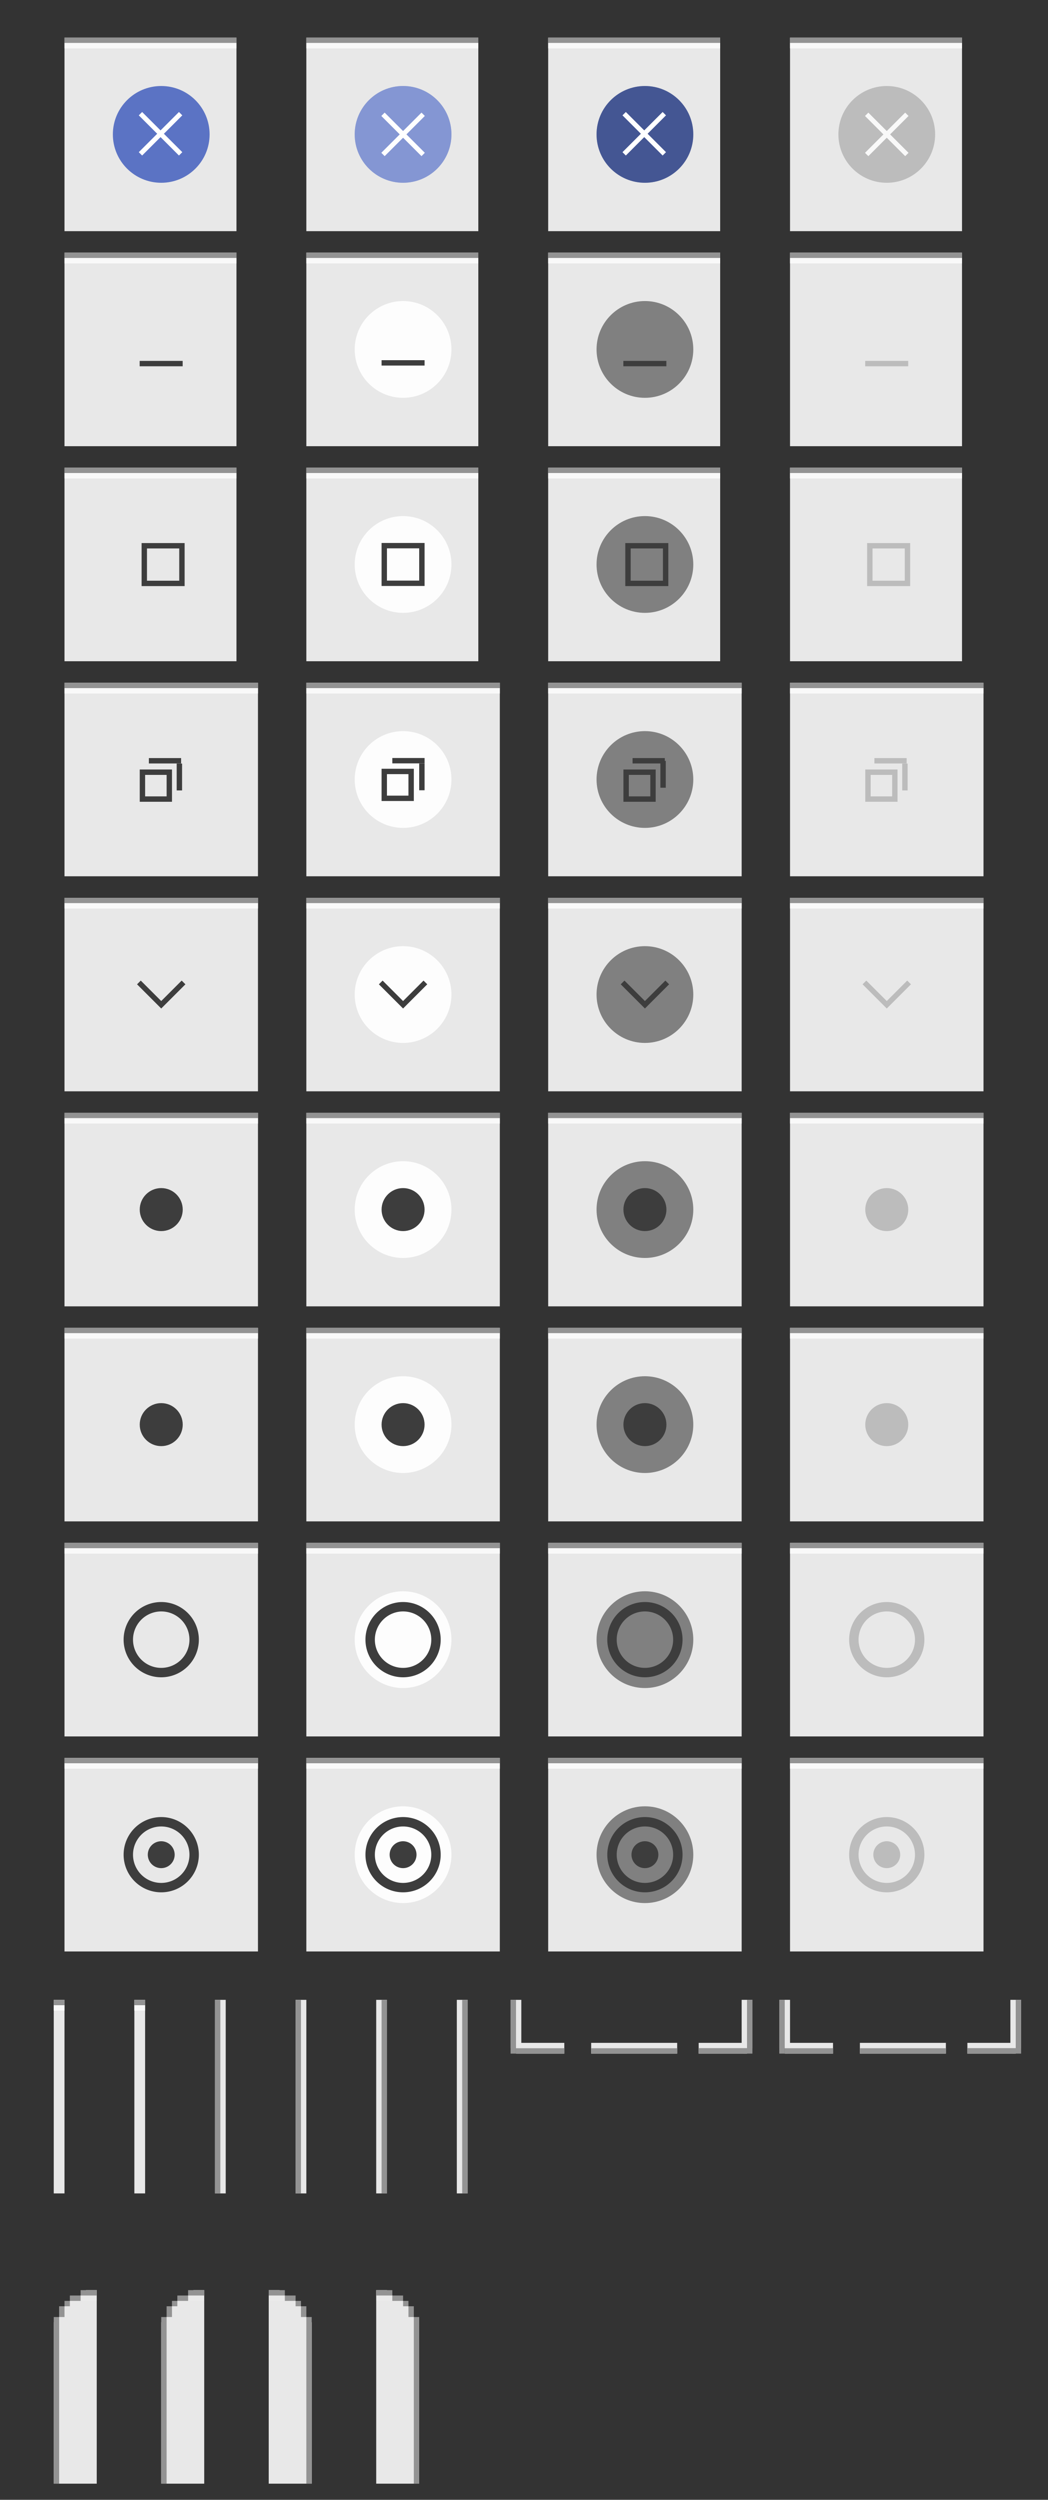 <?xml version="1.0" encoding="UTF-8" standalone="no"?>
<svg
   width="195"
   height="465"
   viewBox="0 0 195 465"
   id="svg2"
   version="1.1"
   inkscape:version="1.1.2 (0a00cf5339, 2022-02-04)"
   sodipodi:docname="assets.svg"
   xmlns:inkscape="http://www.inkscape.org/namespaces/inkscape"
   xmlns:sodipodi="http://sodipodi.sourceforge.net/DTD/sodipodi-0.dtd"
   xmlns="http://www.w3.org/2000/svg"
   xmlns:svg="http://www.w3.org/2000/svg"
   xmlns:rdf="http://www.w3.org/1999/02/22-rdf-syntax-ns#"
   xmlns:cc="http://creativecommons.org/ns#"
   xmlns:dc="http://purl.org/dc/elements/1.1/">
  <rect x="0" y="0" width="195" height="465" fill="#333333" stroke="none"/>
  <defs
     id="defs4">
    <linearGradient
       id="selected_bg_color"
       inkscape:swatch="solid">
      <stop
         style="stop-color:#5294e2;stop-opacity:1;"
         offset="0"
         id="stop4407" />
    </linearGradient>
    <linearGradient
       id="selected_fg_color"
       inkscape:swatch="solid">
      <stop
         style="stop-color:#ffffffgit;stop-opacity:1;"
         offset="0"
         id="stop4402" />
    </linearGradient>
  </defs>
  <sodipodi:namedview
     id="base"
     pagecolor="#ffffff"
     bordercolor="#666666"
     borderopacity="1.0"
     inkscape:pageopacity="0.0"
     inkscape:pageshadow="2"
     inkscape:zoom="6.8327175"
     inkscape:cx="86.129713"
     inkscape:cy="49.467873"
     inkscape:document-units="px"
     inkscape:current-layer="g858-20"
     showgrid="true"
     units="px"
     inkscape:snap-bbox="true"
     inkscape:bbox-paths="true"
     inkscape:bbox-nodes="true"
     inkscape:snap-bbox-edge-midpoints="true"
     inkscape:snap-bbox-midpoints="true"
     inkscape:object-paths="true"
     inkscape:snap-intersection-paths="true"
     inkscape:object-nodes="true"
     inkscape:snap-nodes="true"
     fit-margin-top="10"
     fit-margin-left="10"
     fit-margin-right="10"
     fit-margin-bottom="10"
     showguides="false"
     inkscape:guide-bbox="true"
     inkscape:window-width="2560"
     inkscape:window-height="1352"
     inkscape:window-x="0"
     inkscape:window-y="0"
     inkscape:window-maximized="1"
     inkscape:document-rotation="0"
     inkscape:pagecheckerboard="0"
     height="430px"
     inkscape:snap-smooth-nodes="true"
     inkscape:snap-midpoints="true"
     inkscape:snap-object-midpoints="true"
     inkscape:snap-center="true">
    <inkscape:grid
       type="xygrid"
       id="grid4136"
       originx="5"
       originy="-288" />
  </sodipodi:namedview>
  <g
     inkscape:label="Ebene 1"
     inkscape:groupmode="layer"
     id="layer1"
     transform="translate(5,-547.362)"
     style="display:inline">
    <g
       id="close-pressed"
       inkscape:label="#close-pressed"
       transform="translate(-100,2.8417969e-5)">
      <rect
         width="32"
         height="36"
         id="rect2-8-9"
         style="fill:#e8e8e8;fill-opacity:1;stroke-width:1.169"
         x="197"
         y="554.362" />
      <rect
         width="32"
         height="1"
         id="rect4-7-5"
         style="fill:#939393;fill-opacity:1;stroke-width:0.975"
         x="197"
         y="554.362" />
      <rect
         width="32"
         height="1"
         id="rect4-3-9-0"
         x="197"
         y="555.362"
         style="fill:#f9f9f9;fill-opacity:1;stroke-width:0.975" />
      <g
         id="g858-20"
         transform="matrix(0.9,0,0,0.9,200.448,559.106)">
        <circle
           cx="16.169"
           cy="14.728"
           r="10"
           id="circle4626-2"
           style="fill:#5b73c4;fill-opacity:1;stroke-width:2.499" />
        <circle
           cx="16.169"
           cy="14.728"
           r="10"
           id="circle4626-2-6"
           style="display:inline;opacity:0.25;fill:#000000;fill-opacity:1;stroke-width:2.499" />
        <g
           transform="matrix(2.616,-2.616,2.616,2.616,-760.922,-747.129)"
           id="g4632-3"
           style="fill:#ffffff;stroke-width:0.29">
          <path
             id="rect4628-7"
             style="stroke-width:1.072"
             d="m 11.25,10.229 -0.691,0.693 3.807,3.807 -3.809,3.807 0.693,0.693 3.807,-3.809 3.809,3.809 0.691,-0.693 -3.807,-3.807 3.807,-3.809 -0.691,-0.691 -3.809,3.807 z"
             transform="matrix(0.191,0.191,-0.191,0.191,2.847,288.4)"
             inkscape:connector-curvature="0" />
        </g>
      </g>
    </g>
    <g
       id="hide-pressed"
       inkscape:label="#hide-pressed"
       transform="translate(-100)">
      <g
         id="g5775"
         transform="translate(-50,45)">
        <rect
           width="32"
           height="36"
           id="rect2-8-9-2"
           style="display:inline;fill:#e8e8e8;fill-opacity:1;stroke-width:1.169"
           x="247"
           y="549.362" />
        <rect
           width="32"
           height="1"
           id="rect4-7-5-2"
           style="display:inline;fill:#939393;fill-opacity:1;stroke-width:0.975"
           x="247"
           y="549.362" />
        <rect
           width="32"
           height="1"
           id="rect4-3-9-0-6"
           x="247"
           y="550.362"
           style="display:inline;fill:#f9f9f9;fill-opacity:1;stroke-width:0.975" />
      </g>
      <g
         id="g854-6"
         transform="translate(212.202,599.108)">
        <circle
           cx="2.798"
           cy="13.254"
           r="9"
           id="circle4571-3"
           style="fill:#808080;fill-opacity:1;stroke-width:2.249" />
        <g
           transform="matrix(2.138,-2.673,2.138,2.673,-632.207,-764.781)"
           id="g4575-2">
          <rect
             transform="rotate(-45)"
             x="-206.648"
             y="208.69"
             width="0.265"
             height="2.646"
             id="rect4573-0"
             style="fill:#3d3d3d;fill-opacity:1;stroke-width:0.197" />
        </g>
      </g>
    </g>
    <g
       id="g854-4"
       transform="translate(22.202,949.608)">
      <g
         transform="matrix(2.138,-2.673,2.138,2.673,-632.207,-764.781)"
         id="g4575-22" />
    </g>
    <g
       id="g854-86"
       transform="translate(67.202,949.608)">
      <g
         transform="matrix(2.138,-2.673,2.138,2.673,-632.207,-764.781)"
         id="g4575-8" />
    </g>
    <g
       id="g854-68"
       transform="translate(112.202,949.608)">
      <g
         transform="matrix(2.138,-2.673,2.138,2.673,-632.207,-764.781)"
         id="g4575-79" />
    </g>
    <g
       id="g854-96"
       transform="translate(157.202,949.608)">
      <g
         transform="matrix(2.138,-2.673,2.138,2.673,-632.207,-764.781)"
         id="g4575-04" />
    </g>
    <g
       id="g854-3"
       transform="translate(22.202,1004.608)">
      <g
         transform="matrix(2.138,-2.673,2.138,2.673,-632.207,-764.781)"
         id="g4575-9" />
    </g>
    <g
       id="g854-49"
       transform="translate(67.202,1004.608)">
      <g
         transform="matrix(2.138,-2.673,2.138,2.673,-632.207,-764.781)"
         id="g4575-94" />
    </g>
    <g
       id="g854-5"
       transform="translate(112.202,1004.608)">
      <g
         transform="matrix(2.138,-2.673,2.138,2.673,-632.207,-764.781)"
         id="g4575-34" />
    </g>
    <g
       id="g854-11"
       transform="translate(157.202,1004.608)">
      <g
         transform="matrix(2.138,-2.673,2.138,2.673,-632.207,-764.781)"
         id="g4575-90" />
    </g>
    <g
       id="title-1-active"
       transform="matrix(1,0,0,0.761,5,919.362)">
      <rect
         width="2"
         height="47.314"
         id="rect2-01"
         style="fill:#e8e8e8;fill-opacity:1;stroke-width:1.199"
         x="0"
         y="0" />
      <rect
         width="2"
         height="1.314"
         id="rect4-37"
         style="fill:#939393;fill-opacity:1"
         x="0"
         y="0" />
      <rect
         width="2"
         height="1.314"
         id="rect4-3-72"
         x="0"
         y="1.314"
         style="fill:#f9f9f9;fill-opacity:1" />
    </g>
    <g
       id="title-1-inactive"
       transform="matrix(1,0,0,0.761,20,919.362)">
      <rect
         width="2"
         height="47.314"
         id="rect2-202"
         style="fill:#e8e8e8;fill-opacity:1;stroke-width:1.199"
         x="0"
         y="0" />
      <rect
         width="2"
         height="1.314"
         id="rect4-90"
         style="fill:#939393;fill-opacity:1"
         x="0"
         y="0" />
      <rect
         width="2"
         height="1.314"
         id="rect4-3-994"
         x="0"
         y="1.314"
         style="fill:#f9f9f9;fill-opacity:1" />
    </g>
    <g
       id="left-active"
       transform="matrix(1,0,0,0.761,35,919.362)">
      <rect
         width="2"
         height="47.314"
         id="rect2-378"
         style="fill:#e8e8e8;fill-opacity:1;stroke-width:1.199"
         x="0"
         y="0" />
      <rect
         style="fill:#939393;fill-opacity:1;stroke-width:0.517"
         id="rect830"
         width="1"
         height="47.314"
         x="0"
         y="0" />
    </g>
    <g
       id="left-inactive"
       transform="matrix(1,0,0,0.761,50,919.362)">
      <rect
         width="2"
         height="47.314"
         id="rect2-67"
         style="fill:#e8e8e8;fill-opacity:1;stroke-width:1.199"
         x="0"
         y="0" />
      <rect
         style="fill:#939393;fill-opacity:1;stroke-width:0.517"
         id="rect830-6"
         width="1"
         height="47.314"
         x="0"
         y="0" />
    </g>
    <g
       id="right-active"
       transform="matrix(1,0,0,0.761,65,919.362)">
      <rect
         width="2"
         height="47.314"
         id="rect2-09"
         style="fill:#e8e8e8;fill-opacity:1;stroke-width:1.199"
         x="-2"
         y="0"
         transform="scale(-1,1)" />
      <rect
         style="fill:#939393;fill-opacity:1;stroke-width:0.517"
         id="rect830-7"
         width="1"
         height="47.314"
         x="-2"
         y="0"
         transform="scale(-1,1)" />
    </g>
    <g
       id="right-inactive"
       transform="matrix(1,0,0,0.761,80,919.362)">
      <rect
         width="2"
         height="47.314"
         id="rect2-59"
         style="fill:#e8e8e8;fill-opacity:1;stroke-width:1.199"
         x="0"
         y="0" />
      <rect
         style="fill:#939393;fill-opacity:1;stroke-width:0.517"
         id="rect830-78"
         width="1"
         height="47.314"
         x="-2"
         y="0"
         transform="scale(-1,1)" />
    </g>
    <g
       id="bottom-left-active"
       inkscape:label="#bottom-left-active">
      <path
         sodipodi:nodetypes="ccccccccc"
         inkscape:connector-curvature="0"
         id="path1472"
         d="m 92,919.362 h -2 v 9 h 1 v 1 l 9,-10e-5 v -2 l -8,10e-5 z"
         style="fill:#e8e8e8;fill-opacity:1;stroke:none;stroke-width:0.667;stroke-linecap:butt;stroke-linejoin:round;stroke-miterlimit:4;stroke-dasharray:none;stroke-dashoffset:0;stroke-opacity:1" />
      <path
         style="fill:#939393;fill-opacity:1;stroke:none;stroke-width:0.667;stroke-linecap:butt;stroke-linejoin:round;stroke-miterlimit:4;stroke-dasharray:none;stroke-dashoffset:0;stroke-opacity:1"
         d="m 91,919.362 -1,-10e-5 v 9 h 1 v 1 l 9,-10e-5 v -1 h -9 z"
         id="path1466"
         inkscape:connector-curvature="0"
         sodipodi:nodetypes="ccccccccc" />
      <path
         sodipodi:nodetypes="ccccccccc"
         inkscape:connector-curvature="0"
         id="path1468"
         d="m 91,919.362 -1,-10e-5 v 10 h 1 v 2e-4 l 9,-10e-5 v -1 l -9,1 z"
         style="fill:#939393;fill-opacity:1;stroke:none;stroke-width:0.667;stroke-linecap:butt;stroke-linejoin:round;stroke-miterlimit:4;stroke-dasharray:none;stroke-dashoffset:0;stroke-opacity:1" />
    </g>
    <g
       id="bottom-active"
       inkscape:label="#bottom-active">
      <rect
         transform="rotate(90)"
         inkscape:label="#rect4138-3"
         y="-121"
         x="927.362"
         height="16"
         width="2"
         id="rect1501"
         style="fill:#e8e8e8;fill-opacity:1;stroke:none;stroke-width:1;stroke-linecap:butt;stroke-linejoin:round;stroke-miterlimit:4;stroke-dasharray:none;stroke-dashoffset:0;stroke-opacity:1" />
      <rect
         style="fill-opacity:1;stroke:none;stroke-width:1;stroke-linecap:butt;stroke-linejoin:round;stroke-miterlimit:4;stroke-dasharray:none;stroke-dashoffset:0;stroke-opacity:1;fill:#939393"
         id="rect1503"
         width="1"
         height="16"
         x="928.362"
         y="-121"
         inkscape:label="#rect4138-3"
         transform="rotate(90)" />
    </g>
    <g
       id="bottom-right-active"
       inkscape:label="#bottom-right-active">
      <path
         sodipodi:nodetypes="ccccccccc"
         inkscape:connector-curvature="0"
         id="path1472-3"
         d="m 133,919.362 h 2 v 9 h -1 v 1 l -9,-2e-4 v -2 l 8,2e-4 z"
         style="fill:#e8e8e8;fill-opacity:1;stroke:none;stroke-width:0.667;stroke-linecap:butt;stroke-linejoin:round;stroke-miterlimit:4;stroke-dasharray:none;stroke-dashoffset:0;stroke-opacity:1" />
      <path
         style="fill:#939393;fill-opacity:1;stroke:none;stroke-width:0.667;stroke-linecap:butt;stroke-linejoin:round;stroke-miterlimit:4;stroke-dasharray:none;stroke-dashoffset:0;stroke-opacity:1"
         d="m 134,919.362 1,-2e-4 v 9 h -1 v 1 l -9,-2e-4 v -1 h 9 z"
         id="path1466-7"
         inkscape:connector-curvature="0"
         sodipodi:nodetypes="ccccccccc" />
      <path
         sodipodi:nodetypes="ccccccccc"
         inkscape:connector-curvature="0"
         id="path1468-9"
         d="m 134,919.362 1,-2e-4 v 10 l -1,-1 1,1 h -10 v -1 h 9 z"
         style="fill:#939393;fill-opacity:1;stroke:none;stroke-width:0.667;stroke-linecap:butt;stroke-linejoin:round;stroke-miterlimit:4;stroke-dasharray:none;stroke-dashoffset:0;stroke-opacity:1" />
    </g>
    <g
       id="bottom-left-inactive"
       inkscape:label="#bottom-left-inactive">
      <path
         sodipodi:nodetypes="ccccccccc"
         inkscape:connector-curvature="0"
         id="path1472-7"
         d="m 142,919.362 h -2 v 9 h 1 v 1 l 9,-2e-4 v -2 l -8,2e-4 z"
         style="fill:#e8e8e8;fill-opacity:1;stroke:none;stroke-width:0.667;stroke-linecap:butt;stroke-linejoin:round;stroke-miterlimit:4;stroke-dasharray:none;stroke-dashoffset:0;stroke-opacity:1" />
      <path
         style="fill:#939393;fill-opacity:1;stroke:none;stroke-width:0.667;stroke-linecap:butt;stroke-linejoin:round;stroke-miterlimit:4;stroke-dasharray:none;stroke-dashoffset:0;stroke-opacity:1"
         d="m 141,919.362 -1,-2e-4 v 9 h 1 v 1 l 9,-2e-4 v -1 h -9 z"
         id="path1466-8"
         inkscape:connector-curvature="0"
         sodipodi:nodetypes="ccccccccc" />
      <path
         sodipodi:nodetypes="ccccccccc"
         inkscape:connector-curvature="0"
         id="path1468-7"
         d="m 141,919.362 -1,-2e-4 v 10 -1 1 h 10 v -1 l -9,1 z"
         style="fill:#939393;fill-opacity:1;stroke:none;stroke-width:0.667;stroke-linecap:butt;stroke-linejoin:round;stroke-miterlimit:4;stroke-dasharray:none;stroke-dashoffset:0;stroke-opacity:1" />
    </g>
    <g
       id="bottom-inactive"
       inkscape:label="#bottom-inactive">
      <rect
         transform="rotate(90)"
         inkscape:label="#rect4138-3"
         y="-171"
         x="927.362"
         height="16"
         width="2"
         id="rect1501-0"
         style="fill:#e8e8e8;fill-opacity:1;stroke:none;stroke-width:1;stroke-linecap:butt;stroke-linejoin:round;stroke-miterlimit:4;stroke-dasharray:none;stroke-dashoffset:0;stroke-opacity:1" />
      <rect
         style="fill-opacity:1;stroke:none;stroke-width:1;stroke-linecap:butt;stroke-linejoin:round;stroke-miterlimit:4;stroke-dasharray:none;stroke-dashoffset:0;stroke-opacity:1;fill:#939393"
         id="rect1503-9"
         width="1"
         height="16"
         x="928.362"
         y="-171"
         inkscape:label="#rect4138-3"
         transform="rotate(90)" />
    </g>
    <g
       id="bottom-right-inactive"
       inkscape:label="#bottom-right-inactive">
      <path
         sodipodi:nodetypes="ccccccccc"
         inkscape:connector-curvature="0"
         id="path1472-8"
         d="m 183,919.362 h 2 v 9 h -1 v 1 l -9,-2e-4 v -2 l 8,2e-4 z"
         style="fill:#e8e8e8;fill-opacity:1;stroke:none;stroke-width:0.667;stroke-linecap:butt;stroke-linejoin:round;stroke-miterlimit:4;stroke-dasharray:none;stroke-dashoffset:0;stroke-opacity:1" />
      <path
         style="fill:#939393;fill-opacity:1;stroke:none;stroke-width:0.667;stroke-linecap:butt;stroke-linejoin:round;stroke-miterlimit:4;stroke-dasharray:none;stroke-dashoffset:0;stroke-opacity:1"
         d="m 184,919.362 1,-2e-4 v 9 h -1 v 1 l -9,-2e-4 v -1 h 9 z"
         id="path1466-5"
         inkscape:connector-curvature="0"
         sodipodi:nodetypes="ccccccccc" />
      <path
         sodipodi:nodetypes="ccccccccc"
         inkscape:connector-curvature="0"
         id="path1468-8"
         d="m 184,919.362 1,-2e-4 v 10 l -1,-1 1,1 h -10 v -1 l 9,-2e-4 z"
         style="fill:#939393;fill-opacity:1;stroke:none;stroke-width:0.667;stroke-linecap:butt;stroke-linejoin:round;stroke-miterlimit:4;stroke-dasharray:none;stroke-dashoffset:0;stroke-opacity:1" />
    </g>
    <g
       id="top-left-active"
       transform="translate(5,973.362)">
      <g
         id="g5352"
         inkscape:label="#g5352"
         transform="translate(-5,-726.362)">
        <path
           id="rect4138-9"
           d="m 5,732.362 -2e-7,30 h 8 l 10e-7,-36 h -2 l -1,1 -2,1 -1,1 -1,2 z"
           style="opacity:1;fill:#e8e8e8;fill-opacity:1;stroke:none;stroke-width:1;stroke-linecap:butt;stroke-linejoin:round;stroke-miterlimit:4;stroke-dasharray:none;stroke-dashoffset:0;stroke-opacity:1"
           inkscape:connector-curvature="0"
           sodipodi:nodetypes="cccccccccc" />
        <path
           sodipodi:nodetypes="ccccc"
           inkscape:connector-curvature="0"
           style="opacity:1;fill-opacity:1;stroke:none;stroke-width:1;stroke-linecap:butt;stroke-linejoin:round;stroke-miterlimit:4;stroke-dasharray:none;stroke-dashoffset:0;stroke-opacity:1;fill:#939393"
           d="m 10,726.362 v 1 H 13 v -1 z"
           id="path1382" />
        <path
           id="path1388"
           d="m 10,727.362 v 1 H 13 v -1 z"
           style="opacity:0.1;fill:#ffffff;fill-opacity:1;stroke:none;stroke-width:1;stroke-linecap:butt;stroke-linejoin:round;stroke-miterlimit:4;stroke-dasharray:none;stroke-dashoffset:0;stroke-opacity:1"
           inkscape:connector-curvature="0"
           sodipodi:nodetypes="ccccc" />
        <path
           id="path1390"
           d="m 8,727.362 v 1 h 2 v -1 z"
           style="opacity:1;fill-opacity:1;stroke:none;stroke-width:1;stroke-linecap:butt;stroke-linejoin:round;stroke-miterlimit:4;stroke-dasharray:none;stroke-dashoffset:0;stroke-opacity:1;fill:#939393"
           inkscape:connector-curvature="0"
           sodipodi:nodetypes="ccccc" />
        <path
           sodipodi:nodetypes="ccccc"
           inkscape:connector-curvature="0"
           style="opacity:1;fill-opacity:1;stroke:none;stroke-width:1;stroke-linecap:butt;stroke-linejoin:round;stroke-miterlimit:4;stroke-dasharray:none;stroke-dashoffset:0;stroke-opacity:1;fill:#939393"
           d="m 7,728.362 v 1 h 1 v -1 z"
           id="path1392" />
        <path
           id="path1394"
           d="m 6,729.362 v 2 h 1 v -2 z"
           style="opacity:1;fill-opacity:1;stroke:none;stroke-width:1;stroke-linecap:butt;stroke-linejoin:round;stroke-miterlimit:4;stroke-dasharray:none;stroke-dashoffset:0;stroke-opacity:1;fill:#939393"
           inkscape:connector-curvature="0"
           sodipodi:nodetypes="ccccc" />
        <path
           sodipodi:nodetypes="ccccc"
           inkscape:connector-curvature="0"
           style="opacity:1;fill:#939393;fill-opacity:1;stroke:none;stroke-width:1;stroke-linecap:butt;stroke-linejoin:round;stroke-miterlimit:4;stroke-dasharray:none;stroke-dashoffset:0;stroke-opacity:1"
           d="m 5,731.362 v 31 h 1 v -30.999 z"
           id="path1396" />
      </g>
    </g>
    <g
       id="top-left-inactive"
       transform="translate(25,973.362)">
      <g
         id="g5352-3"
         inkscape:label="#g5352"
         transform="translate(-5,-726.362)">
        <path
           id="rect4138-9-7"
           d="m 5,732.362 -2e-7,30 h 8 l 10e-7,-36 h -2 l -1,1 -2,1 -1,1 -1,2 z"
           style="opacity:1;fill:#e8e8e8;fill-opacity:1;stroke:none;stroke-width:1;stroke-linecap:butt;stroke-linejoin:round;stroke-miterlimit:4;stroke-dasharray:none;stroke-dashoffset:0;stroke-opacity:1"
           inkscape:connector-curvature="0"
           sodipodi:nodetypes="cccccccccc" />
        <path
           sodipodi:nodetypes="ccccc"
           inkscape:connector-curvature="0"
           style="opacity:1;fill-opacity:1;stroke:none;stroke-width:1;stroke-linecap:butt;stroke-linejoin:round;stroke-miterlimit:4;stroke-dasharray:none;stroke-dashoffset:0;stroke-opacity:1;fill:#939393"
           d="m 10,726.362 v 1 H 13 v -1 z"
           id="path1382-1" />
        <path
           id="path1388-3"
           d="m 10,727.362 v 1 H 13 v -1 z"
           style="opacity:0.1;fill:#ffffff;fill-opacity:1;stroke:none;stroke-width:1;stroke-linecap:butt;stroke-linejoin:round;stroke-miterlimit:4;stroke-dasharray:none;stroke-dashoffset:0;stroke-opacity:1"
           inkscape:connector-curvature="0"
           sodipodi:nodetypes="ccccc" />
        <path
           id="path1390-8"
           d="m 8,727.362 v 1 h 2 v -1 z"
           style="opacity:1;fill-opacity:1;stroke:none;stroke-width:1;stroke-linecap:butt;stroke-linejoin:round;stroke-miterlimit:4;stroke-dasharray:none;stroke-dashoffset:0;stroke-opacity:1;fill:#939393"
           inkscape:connector-curvature="0"
           sodipodi:nodetypes="ccccc" />
        <path
           sodipodi:nodetypes="ccccc"
           inkscape:connector-curvature="0"
           style="opacity:1;fill-opacity:1;stroke:none;stroke-width:1;stroke-linecap:butt;stroke-linejoin:round;stroke-miterlimit:4;stroke-dasharray:none;stroke-dashoffset:0;stroke-opacity:1;fill:#939393"
           d="m 7,728.362 v 1 h 1 v -1 z"
           id="path1392-0" />
        <path
           id="path1394-9"
           d="m 6,729.362 v 2 h 1 v -2 z"
           style="opacity:1;fill-opacity:1;stroke:none;stroke-width:1;stroke-linecap:butt;stroke-linejoin:round;stroke-miterlimit:4;stroke-dasharray:none;stroke-dashoffset:0;stroke-opacity:1;fill:#939393"
           inkscape:connector-curvature="0"
           sodipodi:nodetypes="ccccc" />
        <path
           sodipodi:nodetypes="ccccc"
           inkscape:connector-curvature="0"
           style="opacity:1;fill:#939393;fill-opacity:1;stroke:none;stroke-width:1;stroke-linecap:butt;stroke-linejoin:round;stroke-miterlimit:4;stroke-dasharray:none;stroke-dashoffset:0;stroke-opacity:1"
           d="m 5,731.362 v 31 h 1 v -30.999 z"
           id="path1396-7" />
      </g>
    </g>
    <g
       id="top-right-active"
       transform="matrix(-1,0,0,1,53,973.362)">
      <g
         id="g5352-2"
         inkscape:label="#g5352"
         transform="translate(-5,-726.362)">
        <path
           id="rect4138-9-4"
           d="m 5,732.362 -2e-7,30 h 8 l 10e-7,-36 h -2 l -1,1 -2,1 -1,1 -1,2 z"
           style="opacity:1;fill:#e8e8e8;fill-opacity:1;stroke:none;stroke-width:1;stroke-linecap:butt;stroke-linejoin:round;stroke-miterlimit:4;stroke-dasharray:none;stroke-dashoffset:0;stroke-opacity:1"
           inkscape:connector-curvature="0"
           sodipodi:nodetypes="cccccccccc" />
        <path
           sodipodi:nodetypes="ccccc"
           inkscape:connector-curvature="0"
           style="opacity:1;fill-opacity:1;stroke:none;stroke-width:1;stroke-linecap:butt;stroke-linejoin:round;stroke-miterlimit:4;stroke-dasharray:none;stroke-dashoffset:0;stroke-opacity:1;fill:#939393"
           d="m 10,726.362 v 1 H 13 v -1 z"
           id="path1382-3" />
        <path
           id="path1388-7"
           d="m 10,727.362 v 1 H 13 v -1 z"
           style="opacity:0.1;fill:#ffffff;fill-opacity:1;stroke:none;stroke-width:1;stroke-linecap:butt;stroke-linejoin:round;stroke-miterlimit:4;stroke-dasharray:none;stroke-dashoffset:0;stroke-opacity:1"
           inkscape:connector-curvature="0"
           sodipodi:nodetypes="ccccc" />
        <path
           id="path1390-1"
           d="m 8,727.362 v 1 h 2 v -1 z"
           style="opacity:1;fill-opacity:1;stroke:none;stroke-width:1;stroke-linecap:butt;stroke-linejoin:round;stroke-miterlimit:4;stroke-dasharray:none;stroke-dashoffset:0;stroke-opacity:1;fill:#939393"
           inkscape:connector-curvature="0"
           sodipodi:nodetypes="ccccc" />
        <path
           sodipodi:nodetypes="ccccc"
           inkscape:connector-curvature="0"
           style="opacity:1;fill-opacity:1;stroke:none;stroke-width:1;stroke-linecap:butt;stroke-linejoin:round;stroke-miterlimit:4;stroke-dasharray:none;stroke-dashoffset:0;stroke-opacity:1;fill:#939393"
           d="m 7,728.362 v 1 h 1 v -1 z"
           id="path1392-2" />
        <path
           id="path1394-2"
           d="m 6,729.362 v 2 h 1 v -2 z"
           style="opacity:1;fill-opacity:1;stroke:none;stroke-width:1;stroke-linecap:butt;stroke-linejoin:round;stroke-miterlimit:4;stroke-dasharray:none;stroke-dashoffset:0;stroke-opacity:1;fill:#939393"
           inkscape:connector-curvature="0"
           sodipodi:nodetypes="ccccc" />
        <path
           sodipodi:nodetypes="ccccc"
           inkscape:connector-curvature="0"
           style="opacity:1;fill:#939393;fill-opacity:1;stroke:none;stroke-width:1;stroke-linecap:butt;stroke-linejoin:round;stroke-miterlimit:4;stroke-dasharray:none;stroke-dashoffset:0;stroke-opacity:1"
           d="m 5,731.362 v 31 h 1 v -30.999 z"
           id="path1396-0" />
      </g>
    </g>
    <g
       id="top-right-inactive"
       transform="matrix(-1,0,0,1,73,973.362)">
      <g
         id="g5352-3-5"
         inkscape:label="#g5352"
         transform="translate(-5,-726.362)">
        <path
           id="rect4138-9-7-1"
           d="m 5,732.362 -2e-7,30 h 8 l 10e-7,-36 h -2 l -1,1 -2,1 -1,1 -1,2 z"
           style="opacity:1;fill:#e8e8e8;fill-opacity:1;stroke:none;stroke-width:1;stroke-linecap:butt;stroke-linejoin:round;stroke-miterlimit:4;stroke-dasharray:none;stroke-dashoffset:0;stroke-opacity:1"
           inkscape:connector-curvature="0"
           sodipodi:nodetypes="cccccccccc" />
        <path
           sodipodi:nodetypes="ccccc"
           inkscape:connector-curvature="0"
           style="opacity:1;fill-opacity:1;stroke:none;stroke-width:1;stroke-linecap:butt;stroke-linejoin:round;stroke-miterlimit:4;stroke-dasharray:none;stroke-dashoffset:0;stroke-opacity:1;fill:#939393"
           d="m 10,726.362 v 1 H 13 v -1 z"
           id="path1382-1-7" />
        <path
           id="path1388-3-4"
           d="m 10,727.362 v 1 H 13 v -1 z"
           style="opacity:0.1;fill:#ffffff;fill-opacity:1;stroke:none;stroke-width:1;stroke-linecap:butt;stroke-linejoin:round;stroke-miterlimit:4;stroke-dasharray:none;stroke-dashoffset:0;stroke-opacity:1"
           inkscape:connector-curvature="0"
           sodipodi:nodetypes="ccccc" />
        <path
           id="path1390-8-1"
           d="m 8,727.362 v 1 h 2 v -1 z"
           style="opacity:1;fill-opacity:1;stroke:none;stroke-width:1;stroke-linecap:butt;stroke-linejoin:round;stroke-miterlimit:4;stroke-dasharray:none;stroke-dashoffset:0;stroke-opacity:1;fill:#939393"
           inkscape:connector-curvature="0"
           sodipodi:nodetypes="ccccc" />
        <path
           sodipodi:nodetypes="ccccc"
           inkscape:connector-curvature="0"
           style="opacity:1;fill-opacity:1;stroke:none;stroke-width:1;stroke-linecap:butt;stroke-linejoin:round;stroke-miterlimit:4;stroke-dasharray:none;stroke-dashoffset:0;stroke-opacity:1;fill:#939393"
           d="m 7,728.362 v 1 h 1 v -1 z"
           id="path1392-0-7" />
        <path
           id="path1394-9-1"
           d="m 6,729.362 v 2 h 1 v -2 z"
           style="opacity:1;fill-opacity:1;stroke:none;stroke-width:1;stroke-linecap:butt;stroke-linejoin:round;stroke-miterlimit:4;stroke-dasharray:none;stroke-dashoffset:0;stroke-opacity:1;fill:#939393"
           inkscape:connector-curvature="0"
           sodipodi:nodetypes="ccccc" />
        <path
           sodipodi:nodetypes="ccccc"
           inkscape:connector-curvature="0"
           style="opacity:1;fill:#939393;fill-opacity:1;stroke:none;stroke-width:1;stroke-linecap:butt;stroke-linejoin:round;stroke-miterlimit:4;stroke-dasharray:none;stroke-dashoffset:0;stroke-opacity:1"
           d="m 5,731.362 v 31 h 1 v -30.999 z"
           id="path1396-7-1" />
      </g>
    </g>
    <g
       id="close-inactive"
       inkscape:label="#close-inactive">
      <rect
         width="32"
         height="36"
         id="rect2-9-3"
         style="display:inline;fill:#e8e8e8;fill-opacity:1;stroke-width:1.169"
         x="142"
         y="554.362" />
      <rect
         width="32"
         height="1"
         id="rect4-2-6"
         style="display:inline;fill:#939393;fill-opacity:1;stroke-width:1.118"
         x="142"
         y="554.362" />
      <rect
         width="32"
         height="1"
         id="rect4-3-2-7"
         x="142"
         y="555.362"
         style="display:inline;fill:#f9f9f9;fill-opacity:1;stroke-width:1.118" />
      <circle
         cx="160"
         cy="572.362"
         r="9"
         id="circle4626-8-5"
         style="display:inline;fill:#bcbcbc;fill-opacity:1;stroke-width:2.249" />
      <path
         id="rect4628-9-3"
         style="display:inline;fill:#f9f9f9;fill-opacity:1;stroke-width:0.965"
         d="m 156.572,568.312 -0.622,0.622 3.428,3.428 -3.428,3.426 0.622,0.624 3.428,-3.428 3.428,3.428 0.622,-0.622 -3.428,-3.428 3.428,-3.428 -0.624,-0.622 -3.426,3.428 z"
         inkscape:connector-curvature="0" />
    </g>
    <g
       id="maximize-pressed"
       inkscape:label="#maximize-pressed"
       transform="translate(-100)">
      <g
         id="g5978-1"
         style="display:inline"
         transform="translate(-50,60)">
        <rect
           width="32"
           height="36"
           id="rect2-8-9-6-7"
           style="fill:#e8e8e8;fill-opacity:1;stroke-width:1.169"
           x="247"
           y="574.362" />
        <rect
           width="32"
           height="1"
           id="rect4-7-5-1-7"
           style="fill:#939393;fill-opacity:1;stroke-width:0.975"
           x="247"
           y="574.362" />
        <rect
           width="32"
           height="1"
           id="rect4-3-9-0-5-1"
           x="247"
           y="575.362"
           style="fill:#f9f9f9;fill-opacity:1;stroke-width:0.975" />
      </g>
      <g
         id="g882-2"
         transform="matrix(1,0,0,1,202.575,637.957)">
        <circle
           cx="12.425"
           cy="14.406"
           r="9"
           id="circle5255-2"
           style="fill:#808080;fill-opacity:1;stroke-width:2.249" />
        <g
           id="g115-6"
           transform="matrix(3.78,0,0,3.78,0.425,-1097.616)">
          <g
             transform="matrix(0.566,-0.707,0.566,0.707,-164.84,88.637)"
             id="g5259-1">
            <path
               id="rect5257-0"
               style="fill:#3d3d3d;fill-opacity:1;stroke-width:0.197"
               d="m 2.947,292.191 -0.187,0.187 -1.123,1.123 -0.187,0.187 0.234,0.234 1.403,1.403 0.234,0.234 0.187,-0.187 1.31,-1.31 z m 0.047,0.421 1.403,1.403 -1.123,1.123 -1.403,-1.403 z" />
          </g>
          <g
             transform="matrix(-0.707,-0.566,0.707,-0.566,-202.548,462.102)"
             id="g5263-61" />
          <g
             transform="matrix(-0.707,-0.566,0.707,-0.566,-204.401,462.102)"
             id="g5267-5" />
          <g
             transform="matrix(0.566,-0.707,0.566,0.707,-164.837,86.515)"
             id="g5271-94" />
        </g>
      </g>
    </g>
    <g
       id="maximize-toggled-pressed"
       inkscape:label="#maximize-toggled-pressed"
       transform="translate(-100)">
      <g
         id="g5978-5"
         style="display:inline"
         transform="translate(-50,100)">
        <rect
           width="36"
           height="36"
           id="rect2-8-9-6-9"
           style="fill:#e8e8e8;fill-opacity:1;stroke-width:1.169"
           x="247"
           y="574.362" />
        <rect
           width="36"
           height="1"
           id="rect4-7-5-1-77"
           style="fill:#939393;fill-opacity:1;stroke-width:0.975"
           x="247"
           y="574.362" />
        <rect
           width="36"
           height="1"
           id="rect4-3-9-0-5-6"
           x="247"
           y="575.362"
           style="fill:#f9f9f9;fill-opacity:1;stroke-width:0.975" />
      </g>
      <g
         id="g906-6"
         transform="translate(195.911,680.343)">
        <circle
           cx="19.089"
           cy="12.019"
           r="9"
           id="circle5255-3"
           style="fill:#808080;fill-opacity:1;stroke-width:2.249" />
        <g
           transform="matrix(1.604,-2.673,1.604,2.673,-458.162,-766.015)"
           id="bottom-1"
           inkscape:label="bottom" />
        <g
           id="g303-7"
           transform="matrix(3.78,0,0,3.78,7.089,-1100.002)">
          <path
             id="rect5257-5"
             style="fill:#3d3d3d;fill-opacity:1;stroke-width:0.153"
             d="m 2.117,293.693 v 0.265 1.058 0.265 h 1.587 v -0.263 -0.002 -1.058 -0.265 z m 0.265,0.265 h 1.058 v 1.058 h -1.058 z" />
          <g
             transform="matrix(-0.707,-0.283,0.707,-0.283,-203.081,378.528)"
             id="g5263-96" />
          <g
             transform="matrix(-0.707,-0.283,0.707,-0.283,-204.4,378.361)"
             id="g5267-2" />
          <g
             transform="matrix(0.424,-0.707,0.424,0.707,-123.089,87.038)"
             id="g5271-1" />
          <g
             id="right-edge-7"
             transform="matrix(1,0,0,0.995,-3.8027428e-6,2.696)"
             inkscape:label="right-edge">
            <g
               transform="matrix(-0.707,-0.355,0.707,-0.355,-202.548,398.128)"
               id="g5263-3-85">
              <rect
                 transform="rotate(-45)"
                 x="-206.78"
                 y="208.68"
                 width="0.265"
                 height="2.646"
                 id="rect5261-6-7"
                 style="fill:#3d3d3d;stroke-width:0.197;fill-opacity:1" />
            </g>
          </g>
          <g
             transform="matrix(0.424,-0.707,0.424,0.707,-122.56,86.509)"
             id="top-edge-4"
             inkscape:label="top-edge">
            <rect
               transform="rotate(-45)"
               x="-206.918"
               y="208.674"
               width="0.265"
               height="2.646"
               id="rect5269-5-1"
               style="fill:#3d3d3d;fill-opacity:1;stroke-width:0.197" />
          </g>
        </g>
      </g>
    </g>
    <g
       id="menu-pressed"
       inkscape:label="#menu-pressed"
       transform="translate(-100,2.8417969e-5)">
      <g
         id="g5978-3"
         style="display:inline"
         transform="translate(-50,140)">
        <rect
           width="36"
           height="36"
           id="rect2-8-9-6-6"
           style="fill:#e8e8e8;fill-opacity:1;stroke-width:1.169"
           x="247"
           y="574.362" />
        <rect
           width="36"
           height="1"
           id="rect4-7-5-1-5"
           style="fill:#939393;fill-opacity:1;stroke-width:0.975"
           x="247"
           y="574.362" />
        <rect
           width="36"
           height="1"
           id="rect4-3-9-0-5-63"
           x="247"
           y="575.362"
           style="fill:#f9f9f9;fill-opacity:1;stroke-width:0.975" />
      </g>
      <g
         id="g850-4"
         transform="translate(199,715.862)">
        <circle
           cx="16"
           cy="16.5"
           r="9"
           id="circle5255-812"
           style="fill:#808080;fill-opacity:1;stroke-width:2.249" />
      </g>
      <g
         style="display:inline"
         id="g840-15-3"
         transform="translate(199,715.862)">
        <g
           id="g854-9-1"
           transform="translate(13.202,3.246)">
          <g
             transform="matrix(2.138,-2.673,2.138,2.673,-632.207,-764.781)"
             id="g4575-1-1" />
        </g>
        <path
           inkscape:connector-curvature="0"
           id="rect4628-49-0"
           style="fill:#3d3d3d;fill-opacity:1;stroke-width:1.072"
           d="m 12.193,13.903 3.806,3.806 3.806,-3.806 0.695,0.692 -3.809,3.809 0.001,0.001 -0.691,0.691 -0.001,-0.001 -0.001,0.001 -0.693,-0.693 -3.806,-3.806 z" />
      </g>
    </g>
    <g
       id="shade-pressed"
       inkscape:label="#shade-pressed"
       transform="translate(-100,-2.5)">
      <g
         id="g5978-4"
         style="display:inline"
         transform="translate(-50,182.5)">
        <rect
           width="36"
           height="36"
           id="rect2-8-9-6-8"
           style="fill:#e8e8e8;fill-opacity:1;stroke-width:1.169"
           x="247"
           y="574.362" />
        <rect
           width="36"
           height="1"
           id="rect4-7-5-1-1"
           style="fill:#939393;fill-opacity:1;stroke-width:0.975"
           x="247"
           y="574.362" />
        <rect
           width="36"
           height="1"
           id="rect4-3-9-0-5-2"
           x="247"
           y="575.362"
           style="fill:#f9f9f9;fill-opacity:1;stroke-width:0.975" />
      </g>
      <g
         id="g840-3"
         transform="translate(199,758.362)">
        <g
           id="g854-8"
           transform="matrix(0.9,0,0,0.9,12.482,5.571)">
          <circle
             cx="3.909"
             cy="12.143"
             r="10"
             id="circle4571-05"
             style="fill:#808080;fill-opacity:1;stroke-width:2.499" />
          <g
             transform="matrix(2.138,-2.673,2.138,2.673,-632.207,-764.781)"
             id="g4575-6" />
        </g>
      </g>
      <g
         style="display:inline"
         id="g850-5-8"
         transform="translate(199,758.363)">
        <circle
           cx="16"
           cy="16.5"
           id="circle5255-3-3-1-5"
           style="fill:#3d3d3d;fill-opacity:1;stroke-width:1"
           r="4" />
      </g>
    </g>
    <g
       id="shade-toggled-pressed"
       inkscape:label="#shade-toggled-pressed"
       transform="translate(-100,-5)">
      <g
         id="g5978-9"
         style="display:inline"
         transform="translate(-50,225)">
        <rect
           width="36"
           height="36"
           id="rect2-8-9-6-0"
           style="fill:#e8e8e8;fill-opacity:1;stroke-width:1.169"
           x="247"
           y="574.362" />
        <rect
           width="36"
           height="1"
           id="rect4-7-5-1-8"
           style="fill:#939393;fill-opacity:1;stroke-width:0.975"
           x="247"
           y="574.362" />
        <rect
           width="36"
           height="1"
           id="rect4-3-9-0-5-8"
           x="247"
           y="575.362"
           style="fill:#f9f9f9;fill-opacity:1;stroke-width:0.975" />
      </g>
      <g
         id="g840-0"
         transform="translate(199,803.362)">
        <g
           id="g854-28"
           transform="matrix(0.9,0,0,0.9,12.482,5.321)">
          <circle
             cx="3.909"
             cy="9.643"
             r="10"
             id="circle4571-38"
             style="fill:#808080;fill-opacity:1;stroke-width:2.499" />
          <g
             transform="matrix(2.138,-2.673,2.138,2.673,-632.207,-764.781)"
             id="g4575-0" />
        </g>
      </g>
      <g
         style="display:inline"
         id="g850-5-6"
         transform="translate(199,800.862)">
        <circle
           cx="16"
           cy="16.5"
           id="circle5255-3-3-1-2"
           style="fill:#3d3d3d;fill-opacity:1;stroke-width:1"
           r="4" />
      </g>
    </g>
    <g
       id="stick-pressed"
       inkscape:label="#stick-pressed"
       transform="translate(-100,-7.5)">
      <g
         id="g5978-0"
         style="display:inline"
         transform="translate(-50,267.5)">
        <rect
           width="36"
           height="36"
           id="rect2-8-9-6-96"
           style="fill:#e8e8e8;fill-opacity:1;stroke-width:1.169"
           x="247"
           y="574.362" />
        <rect
           width="36"
           height="1"
           id="rect4-7-5-1-3"
           style="fill:#939393;fill-opacity:1;stroke-width:0.975"
           x="247"
           y="574.362" />
        <rect
           width="36"
           height="1"
           id="rect4-3-9-0-5-85"
           x="247"
           y="575.362"
           style="fill:#f9f9f9;fill-opacity:1;stroke-width:0.975" />
      </g>
      <g
         id="g871-0"
         transform="translate(195,836.362)">
        <circle
           cx="20"
           cy="23.5"
           r="9"
           id="circle4571-33"
           style="fill:#808080;fill-opacity:1;stroke-width:2.249" />
        <path
           id="path845-37"
           style="fill:#3d3d3d;fill-opacity:1;stroke-width:1.251"
           d="m 20,16.5 a 7,7 0 0 0 -7,7 7,7 0 0 0 7,7 7,7 0 0 0 7,-7 7,7 0 0 0 -7,-7 z m 0,1.75 a 5.25,5.25 0 0 1 5.25,5.25 5.25,5.25 0 0 1 -5.25,5.25 5.25,5.25 0 0 1 -5.25,-5.25 5.25,5.25 0 0 1 5.25,-5.25 z" />
      </g>
    </g>
    <g
       id="stick-toggled-pressed"
       inkscape:label="#stick-toggled-pressed"
       transform="translate(-100,-10)">
      <g
         id="g5978-11"
         style="display:inline"
         transform="translate(-50,310)">
        <rect
           width="36"
           height="36"
           id="rect2-8-9-6-5"
           style="fill:#e8e8e8;fill-opacity:1;stroke-width:1.169"
           x="247"
           y="574.362" />
        <rect
           width="36"
           height="1"
           id="rect4-7-5-1-9"
           style="fill:#939393;fill-opacity:1;stroke-width:0.975"
           x="247"
           y="574.362" />
        <rect
           width="36"
           height="1"
           id="rect4-3-9-0-5-84"
           x="247"
           y="575.362"
           style="fill:#f9f9f9;fill-opacity:1;stroke-width:0.975" />
      </g>
      <g
         id="g871-9"
         transform="translate(195,878.862)">
        <g
           id="g842-0">
          <circle
             cx="20"
             cy="23.5"
             r="9"
             id="circle4571-2"
             style="fill:#808080;fill-opacity:1;stroke-width:2.249" />
          <path
             id="path845-0"
             style="fill:#3d3d3d;fill-opacity:1;stroke-width:1.251"
             d="m 20,16.5 a 7,7 0 0 0 -7,7 7,7 0 0 0 7,7 7,7 0 0 0 7,-7 7,7 0 0 0 -7,-7 z m 0,1.75 a 5.25,5.25 0 0 1 5.25,5.25 5.25,5.25 0 0 1 -5.25,5.25 5.25,5.25 0 0 1 -5.25,-5.25 5.25,5.25 0 0 1 5.25,-5.25 z m -0.072,2.75 a 2.5,2.5 0 0 0 -2.428,2.5 2.5,2.5 0 0 0 2.5,2.5 2.5,2.5 0 0 0 2.5,-2.5 2.5,2.5 0 0 0 -2.5,-2.5 2.5,2.5 0 0 0 -0.072,0 z" />
        </g>
      </g>
    </g>
    <g
       id="close-active"
       inkscape:label="#close-active"
       transform="translate(55)">
      <g
         id="g5978"
         transform="translate(-295,-20)">
        <rect
           width="32"
           height="36"
           id="rect2-8-9-6"
           style="fill:#e8e8e8;fill-opacity:1;stroke-width:1.169"
           x="247"
           y="574.362" />
        <rect
           width="32"
           height="1"
           id="rect4-7-5-1"
           style="fill:#939393;fill-opacity:1;stroke-width:0.975"
           x="247"
           y="574.362" />
        <rect
           width="32"
           height="1"
           id="rect4-3-9-0-5"
           x="247"
           y="575.362"
           style="fill:#f9f9f9;fill-opacity:1;stroke-width:0.975" />
      </g>
      <g
         id="g858"
         transform="matrix(0.9,0,0,0.9,-43.552,559.106)">
        <circle
           cx="15.058"
           cy="14.728"
           r="10"
           id="circle4626"
           style="fill:#5b73c4;fill-opacity:1;stroke-width:2.499" />
        <g
           transform="matrix(2.616,-2.616,2.616,2.616,-762.034,-747.129)"
           id="g4632"
           style="fill:#ffffff;stroke-width:0.29">
          <path
             id="rect4628"
             style="stroke-width:1.072"
             d="m 11.25,10.229 -0.691,0.693 3.807,3.807 -3.809,3.807 0.693,0.693 3.807,-3.809 3.809,3.809 0.691,-0.693 -3.807,-3.807 3.807,-3.809 -0.691,-0.691 -3.809,3.807 z"
             transform="matrix(0.191,0.191,-0.191,0.191,2.847,288.4)"
             inkscape:connector-curvature="0" />
        </g>
      </g>
    </g>
    <g
       id="hide-active"
       inkscape:label="#hide-active"
       transform="translate(55)">
      <g
         id="g5978-10-4"
         transform="translate(-295,20)"
         style="display:inline">
        <rect
           width="32"
           height="36"
           id="rect2-8-9-6-3-4"
           style="fill:#e8e8e8;fill-opacity:1;stroke-width:1.169"
           x="247"
           y="574.362" />
        <rect
           width="32"
           height="1"
           id="rect4-7-5-1-0-7"
           style="fill:#939393;fill-opacity:1;stroke-width:0.975"
           x="247"
           y="574.362" />
        <rect
           width="32"
           height="1"
           id="rect4-3-9-0-5-4-6"
           x="247"
           y="575.362"
           style="fill:#f9f9f9;fill-opacity:1;stroke-width:0.975" />
      </g>
      <g
         id="g854"
         transform="translate(-32.798,599.108)">
        <g
           transform="matrix(2.138,-2.673,2.138,2.673,-632.207,-764.781)"
           id="g4575">
          <rect
             transform="rotate(-45)"
             x="-206.648"
             y="208.69"
             width="0.265"
             height="2.646"
             id="rect4573"
             style="fill:#3d3d3d;fill-opacity:1;stroke-width:0.197" />
        </g>
      </g>
    </g>
    <g
       id="maximize-active"
       inkscape:label="#maximize-active"
       transform="translate(55)">
      <g
         id="g5978-10-1"
         transform="translate(-295,60)"
         style="display:inline">
        <rect
           width="32"
           height="36"
           id="rect2-8-9-6-3-7"
           style="fill:#e8e8e8;fill-opacity:1;stroke-width:1.169"
           x="247"
           y="574.362" />
        <rect
           width="32"
           height="1"
           id="rect4-7-5-1-0-5"
           style="fill:#939393;fill-opacity:1;stroke-width:0.975"
           x="247"
           y="574.362" />
        <rect
           width="32"
           height="1"
           id="rect4-3-9-0-5-4-9"
           x="247"
           y="575.362"
           style="fill:#f9f9f9;fill-opacity:1;stroke-width:0.975" />
      </g>
      <g
         id="g882-8"
         transform="translate(-42.425,637.957)">
        <g
           id="g115"
           transform="matrix(3.78,0,0,3.78,0.425,-1097.616)">
          <g
             transform="matrix(0.566,-0.707,0.566,0.707,-164.84,88.637)"
             id="g5259">
            <path
               id="rect5257"
               style="fill:#3d3d3d;fill-opacity:1;stroke-width:0.197"
               d="m 2.947,292.191 -0.187,0.187 -1.123,1.123 -0.187,0.187 0.234,0.234 1.403,1.403 0.234,0.234 0.187,-0.187 1.31,-1.31 z m 0.047,0.421 1.403,1.403 -1.123,1.123 -1.403,-1.403 z" />
          </g>
          <g
             transform="matrix(-0.707,-0.566,0.707,-0.566,-202.548,462.102)"
             id="g5263" />
          <g
             transform="matrix(-0.707,-0.566,0.707,-0.566,-204.401,462.102)"
             id="g5267" />
          <g
             transform="matrix(0.566,-0.707,0.566,0.707,-164.837,86.515)"
             id="g5271" />
        </g>
      </g>
    </g>
    <g
       id="maximize-toggled-active"
       inkscape:label="#maximize-toggled-active"
       transform="translate(55)">
      <g
         id="g5978-10-2"
         transform="translate(-295,100)"
         style="display:inline">
        <rect
           width="36"
           height="36"
           id="rect2-8-9-6-3-1"
           style="fill:#e8e8e8;fill-opacity:1;stroke-width:1.169"
           x="247"
           y="574.362" />
        <rect
           width="36"
           height="1"
           id="rect4-7-5-1-0-78"
           style="fill:#939393;fill-opacity:1;stroke-width:0.975"
           x="247"
           y="574.362" />
        <rect
           width="36"
           height="1"
           id="rect4-3-9-0-5-4-5"
           x="247"
           y="575.362"
           style="fill:#f9f9f9;fill-opacity:1;stroke-width:0.975" />
      </g>
      <g
         id="g906"
         transform="translate(-49.089,680.343)">
        <g
           transform="matrix(1.604,-2.673,1.604,2.673,-458.162,-766.015)"
           id="bottom"
           inkscape:label="bottom" />
        <g
           id="g303"
           transform="matrix(3.78,0,0,3.78,7.089,-1100.002)">
          <path
             id="rect5257-2"
             style="fill:#3d3d3d;fill-opacity:1;stroke-width:0.153"
             d="m 2.117,293.693 v 0.265 1.058 0.265 h 1.587 v -0.263 -0.002 -1.058 -0.265 z m 0.265,0.265 h 1.058 v 1.058 h -1.058 z" />
          <g
             transform="matrix(-0.707,-0.283,0.707,-0.283,-203.081,378.528)"
             id="g5263-9" />
          <g
             transform="matrix(-0.707,-0.283,0.707,-0.283,-204.4,378.361)"
             id="g5267-3" />
          <g
             transform="matrix(0.424,-0.707,0.424,0.707,-123.089,87.038)"
             id="g5271-90" />
          <g
             id="right-edge"
             transform="matrix(1,0,0,0.995,-3.8027428e-6,2.696)"
             inkscape:label="right-edge">
            <g
               transform="matrix(-0.707,-0.355,0.707,-0.355,-202.548,398.128)"
               id="g5263-3">
              <rect
                 transform="rotate(-45)"
                 x="-206.78"
                 y="208.415"
                 width="0.265"
                 height="2.646"
                 id="rect5261-6"
                 style="fill:#3d3d3d;fill-opacity:1;stroke-width:0.197" />
            </g>
          </g>
          <g
             transform="matrix(0.424,-0.707,0.424,0.707,-122.56,86.509)"
             id="top-edge"
             inkscape:label="top-edge">
            <rect
               transform="rotate(-45)"
               x="-206.918"
               y="208.674"
               width="0.265"
               height="2.646"
               id="rect5269-5"
               style="fill:#3d3d3d;fill-opacity:1;stroke-width:0.197" />
          </g>
        </g>
      </g>
    </g>
    <g
       id="menu-active"
       inkscape:label="#menu-active"
       transform="translate(55,-2.5)">
      <g
         id="g5978-10-41"
         transform="translate(-295,142.5)"
         style="display:inline">
        <rect
           width="36"
           height="36"
           id="rect2-8-9-6-3-8"
           style="fill:#e8e8e8;fill-opacity:1;stroke-width:1.169"
           x="247"
           y="574.362" />
        <rect
           width="36"
           height="1"
           id="rect4-7-5-1-0-59"
           style="fill:#939393;fill-opacity:1;stroke-width:0.975"
           x="247"
           y="574.362" />
        <rect
           width="36"
           height="1"
           id="rect4-3-9-0-5-4-7"
           x="247"
           y="575.362"
           style="fill:#f9f9f9;fill-opacity:1;stroke-width:0.975" />
        <g
           style="display:inline"
           id="g840-15-0"
           transform="translate(249,575.862)">
          <g
             id="g854-9-6"
             transform="translate(13.202,3.246)">
            <g
               transform="matrix(2.138,-2.673,2.138,2.673,-632.207,-764.781)"
               id="g4575-1-2" />
          </g>
          <path
             inkscape:connector-curvature="0"
             id="rect4628-49-9"
             style="fill:#3d3d3d;fill-opacity:1;stroke-width:1.072"
             d="m 12.193,13.903 3.806,3.806 3.806,-3.806 0.695,0.692 -3.809,3.809 0.001,0.001 -0.691,0.691 -0.001,-0.001 -0.001,0.001 -0.693,-0.693 -3.806,-3.806 z" />
        </g>
      </g>
      <g
         id="g850"
         transform="translate(-46,718.362)" />
    </g>
    <g
       id="shade-active"
       inkscape:label="#shade-active"
       transform="translate(55,-7.5)">
      <g
         id="g5978-10-3"
         transform="translate(-295,187.5)"
         style="display:inline">
        <rect
           width="36"
           height="36"
           id="rect2-8-9-6-3-88"
           style="fill:#e8e8e8;fill-opacity:1;stroke-width:1.169"
           x="247"
           y="574.362" />
        <rect
           width="36"
           height="1"
           id="rect4-7-5-1-0-3"
           style="fill:#939393;fill-opacity:1;stroke-width:0.975"
           x="247"
           y="574.362" />
        <rect
           width="36"
           height="1"
           id="rect4-3-9-0-5-4-1"
           x="247"
           y="575.362"
           style="fill:#f9f9f9;fill-opacity:1;stroke-width:0.975" />
      </g>
      <g
         id="g840"
         transform="translate(-50,763.362)">
        <g
           id="g854-62"
           transform="translate(17.202,3.246)">
          <g
             transform="matrix(2.138,-2.673,2.138,2.673,-632.207,-764.781)"
             id="g4575-7" />
        </g>
      </g>
      <g
         style="display:inline"
         id="g850-5"
         transform="translate(-46,763.363)">
        <circle
           cx="16"
           cy="16.5"
           id="circle5255-3-3-1"
           style="fill:#3d3d3d;fill-opacity:1;stroke-width:1"
           r="4" />
      </g>
    </g>
    <g
       id="shade-toggled-active"
       inkscape:label="#shade-toggled-active"
       transform="translate(55,-7.5)">
      <g
         id="g5978-10-9"
         transform="translate(-295,227.5)"
         style="display:inline">
        <rect
           width="36"
           height="36"
           id="rect2-8-9-6-3-6"
           style="fill:#e8e8e8;fill-opacity:1;stroke-width:1.169"
           x="247"
           y="574.362" />
        <rect
           width="36"
           height="1"
           id="rect4-7-5-1-0-4"
           style="fill:#939393;fill-opacity:1;stroke-width:0.975"
           x="247"
           y="574.362" />
        <rect
           width="36"
           height="1"
           id="rect4-3-9-0-5-4-3"
           x="247"
           y="575.362"
           style="fill:#f9f9f9;fill-opacity:1;stroke-width:0.975" />
      </g>
      <g
         id="g840-15"
         transform="translate(-46,803.362)">
        <g
           id="g854-9"
           transform="translate(13.202,3.246)">
          <g
             transform="matrix(2.138,-2.673,2.138,2.673,-632.207,-764.781)"
             id="g4575-1" />
        </g>
      </g>
      <g
         style="display:inline"
         id="g850-5-4"
         transform="translate(-46,803.363)">
        <circle
           cx="16"
           cy="16.5"
           id="circle5255-3-3-1-62"
           style="fill:#3d3d3d;fill-opacity:1;stroke-width:1"
           r="4" />
      </g>
    </g>
    <g
       id="stick-active"
       transform="translate(55,-105)"
       inkscape:label="#stick-active">
      <g
         id="g5978-10-8"
         transform="translate(-295,365)"
         style="display:inline">
        <rect
           width="36"
           height="36"
           id="rect2-8-9-6-3-60"
           style="fill:#e8e8e8;fill-opacity:1;stroke-width:1.169"
           x="247"
           y="574.362" />
        <rect
           width="36"
           height="1"
           id="rect4-7-5-1-0-48"
           style="fill:#939393;fill-opacity:1;stroke-width:0.975"
           x="247"
           y="574.362" />
        <rect
           width="36"
           height="1"
           id="rect4-3-9-0-5-4-8"
           x="247"
           y="575.362"
           style="fill:#f9f9f9;fill-opacity:1;stroke-width:0.975" />
      </g>
      <g
         id="g871"
         transform="translate(-50,933.862)">
        <path
           id="path845"
           style="fill:#3d3d3d;fill-opacity:1;stroke-width:1.251"
           d="m 20,16.5 a 7,7 0 0 0 -7,7 7,7 0 0 0 7,7 7,7 0 0 0 7,-7 7,7 0 0 0 -7,-7 z m 0,1.75 a 5.25,5.25 0 0 1 5.25,5.25 5.25,5.25 0 0 1 -5.25,5.25 5.25,5.25 0 0 1 -5.25,-5.25 5.25,5.25 0 0 1 5.25,-5.25 z" />
      </g>
    </g>
    <g
       id="stick-toggled-active"
       inkscape:label="#stick-toggled-active"
       transform="translate(55,-107.5)">
      <g
         id="g5978-10-7"
         transform="translate(-295,407.5)"
         style="display:inline">
        <rect
           width="36"
           height="36"
           id="rect2-8-9-6-3-76"
           style="fill:#e8e8e8;fill-opacity:1;stroke-width:1.169"
           x="247"
           y="574.362" />
        <rect
           width="36"
           height="1"
           id="rect4-7-5-1-0-43"
           style="fill:#939393;fill-opacity:1;stroke-width:0.975"
           x="247"
           y="574.362" />
        <rect
           width="36"
           height="1"
           id="rect4-3-9-0-5-4-0"
           x="247"
           y="575.362"
           style="fill:#f9f9f9;fill-opacity:1;stroke-width:0.975" />
      </g>
      <g
         id="g871-2"
         transform="translate(-50,976.362)">
        <g
           id="g842">
          <path
             id="path845-1"
             style="fill:#3d3d3d;fill-opacity:1;stroke-width:1.251"
             d="m 20,16.5 a 7,7 0 0 0 -7,7 7,7 0 0 0 7,7 7,7 0 0 0 7,-7 7,7 0 0 0 -7,-7 z m 0,1.75 a 5.25,5.25 0 0 1 5.25,5.25 5.25,5.25 0 0 1 -5.25,5.25 5.25,5.25 0 0 1 -5.25,-5.25 5.25,5.25 0 0 1 5.25,-5.25 z m -0.072,2.75 a 2.5,2.5 0 0 0 -2.428,2.5 2.5,2.5 0 0 0 2.5,2.5 2.5,2.5 0 0 0 2.5,-2.5 2.5,2.5 0 0 0 -2.5,-2.5 2.5,2.5 0 0 0 -0.072,0 z" />
        </g>
      </g>
    </g>
    <g
       id="stick-toggled-prelight"
       inkscape:label="#stick-toggled-prelight">
      <g
         id="g5978-10-36-61"
         transform="translate(-195,300)"
         style="display:inline">
        <rect
           width="36"
           height="36"
           id="rect2-8-9-6-3-75-5"
           style="fill:#e8e8e8;fill-opacity:1;stroke-width:1.169"
           x="247"
           y="574.362" />
        <rect
           width="36"
           height="1"
           id="rect4-7-5-1-0-35-5"
           style="fill:#939393;fill-opacity:1;stroke-width:0.975"
           x="247"
           y="574.362" />
        <rect
           width="36"
           height="1"
           id="rect4-3-9-0-5-4-62-47"
           x="247"
           y="575.362"
           style="fill:#f9f9f9;fill-opacity:1;stroke-width:0.975" />
      </g>
      <circle
         cx="70"
         cy="892.362"
         r="9"
         id="circle4571-35"
         style="display:inline;fill:#fdfdfd;fill-opacity:1;stroke-width:2.249" />
      <path
         id="path845-7"
         style="display:inline;fill:#3d3d3d;fill-opacity:1;stroke-width:1.251"
         d="m 70,885.362 a 7,7 0 0 0 -7,7 7,7 0 0 0 7,7 7,7 0 0 0 7,-7 7,7 0 0 0 -7,-7 z m 0,1.75 a 5.25,5.25 0 0 1 5.25,5.25 5.25,5.25 0 0 1 -5.25,5.25 5.25,5.25 0 0 1 -5.25,-5.25 5.25,5.25 0 0 1 5.25,-5.25 z m -0.072,2.75 a 2.5,2.5 0 0 0 -2.428,2.5 2.5,2.5 0 0 0 2.5,2.5 2.5,2.5 0 0 0 2.5,-2.5 2.5,2.5 0 0 0 -2.5,-2.5 2.5,2.5 0 0 0 -0.072,0 z" />
    </g>
    <g
       id="stick-prelight"
       inkscape:label="#stick-prelight">
      <g
         id="g5978-10-36-03"
         transform="translate(-195,260)"
         style="display:inline">
        <rect
           width="36"
           height="36"
           id="rect2-8-9-6-3-75-61"
           style="fill:#e8e8e8;fill-opacity:1;stroke-width:1.169"
           x="247"
           y="574.362" />
        <rect
           width="36"
           height="1"
           id="rect4-7-5-1-0-35-06"
           style="fill:#939393;fill-opacity:1;stroke-width:0.975"
           x="247"
           y="574.362" />
        <rect
           width="36"
           height="1"
           id="rect4-3-9-0-5-4-62-3"
           x="247"
           y="575.362"
           style="fill:#f9f9f9;fill-opacity:1;stroke-width:0.975" />
      </g>
      <circle
         cx="70"
         cy="852.362"
         r="9"
         id="circle4571-83"
         style="display:inline;fill:#fdfdfd;fill-opacity:1;stroke-width:2.249" />
      <path
         id="path845-3"
         style="display:inline;fill:#3d3d3d;fill-opacity:1;stroke-width:1.251"
         d="m 70,845.362 a 7,7 0 0 0 -7,7 7,7 0 0 0 7,7 7,7 0 0 0 7,-7 7,7 0 0 0 -7,-7 z m 0,1.75 a 5.25,5.25 0 0 1 5.25,5.25 5.25,5.25 0 0 1 -5.25,5.25 5.25,5.25 0 0 1 -5.25,-5.25 5.25,5.25 0 0 1 5.25,-5.25 z" />
    </g>
    <g
       id="close-prelight"
       inkscape:label="#close-prelight">
      <g
         id="g5978-10"
         transform="translate(-195,-20)"
         style="display:inline">
        <rect
           width="32"
           height="36"
           id="rect2-8-9-6-3"
           style="fill:#e8e8e8;fill-opacity:1;stroke-width:1.169"
           x="247"
           y="574.362" />
        <rect
           width="32"
           height="1"
           id="rect4-7-5-1-0"
           style="fill:#939393;fill-opacity:1;stroke-width:0.975"
           x="247"
           y="574.362" />
        <rect
           width="32"
           height="1"
           id="rect4-3-9-0-5-4"
           x="247"
           y="575.362"
           style="fill:#f9f9f9;fill-opacity:1;stroke-width:0.975" />
      </g>
      <g
         id="g5120"
         transform="matrix(0.9,0,0,0.9,7,61.733)">
        <circle
           cx="70"
           cy="567.362"
           r="10"
           id="circle4626-9"
           style="display:inline;fill:#5b73c4;fill-opacity:1;stroke-width:2.499" />
        <circle
           cx="70"
           cy="567.362"
           r="10"
           id="circle4626-9-3"
           style="display:inline;opacity:0.25;fill:#ffffff;fill-opacity:1;stroke-width:2.499" />
        <path
           id="rect4628-2"
           style="display:inline;fill:#ffffff;stroke-width:1.072"
           d="m 66.192,562.862 -0.691,0.693 3.807,3.807 -3.809,3.807 0.693,0.693 3.807,-3.809 3.809,3.809 0.691,-0.693 -3.807,-3.807 3.807,-3.809 -0.691,-0.691 -3.809,3.807 z"
           inkscape:connector-curvature="0" />
      </g>
    </g>
    <g
       id="hide-prelight"
       inkscape:label="#hide-prelight">
      <g
         id="g5978-10-36-1"
         transform="translate(-195,20)"
         style="display:inline">
        <rect
           width="32"
           height="36"
           id="rect2-8-9-6-3-75-2"
           style="fill:#e8e8e8;fill-opacity:1;stroke-width:1.169"
           x="247"
           y="574.362" />
        <rect
           width="32"
           height="1"
           id="rect4-7-5-1-0-35-7"
           style="fill:#939393;fill-opacity:1;stroke-width:0.975"
           x="247"
           y="574.362" />
        <rect
           width="32"
           height="1"
           id="rect4-3-9-0-5-4-62-0"
           x="247"
           y="575.362"
           style="fill:#f9f9f9;fill-opacity:1;stroke-width:0.975" />
      </g>
      <g
         id="g5197"
         transform="translate(5,-0.5)">
        <circle
           cx="65"
           cy="612.862"
           r="9"
           id="circle4571-8"
           style="display:inline;fill:#fdfdfd;fill-opacity:1;stroke-width:2.249" />
        <rect
           transform="rotate(-90)"
           x="-615.862"
           y="61"
           width="1"
           height="8"
           id="rect4573-5"
           style="display:inline;fill:#3d3d3d;fill-opacity:1;stroke-width:0.667" />
      </g>
    </g>
    <g
       id="maximize-prelight"
       inkscape:label="#maximize-prelight">
      <g
         id="g5978-10-36-3"
         transform="translate(-195,60)"
         style="display:inline">
        <rect
           width="32"
           height="36"
           id="rect2-8-9-6-3-75-6"
           style="fill:#e8e8e8;fill-opacity:1;stroke-width:1.169"
           x="247"
           y="574.362" />
        <rect
           width="32"
           height="1"
           id="rect4-7-5-1-0-35-0"
           style="fill:#939393;fill-opacity:1;stroke-width:0.975"
           x="247"
           y="574.362" />
        <rect
           width="32"
           height="1"
           id="rect4-3-9-0-5-4-62-6"
           x="247"
           y="575.362"
           style="fill:#f9f9f9;fill-opacity:1;stroke-width:0.975" />
      </g>
      <circle
         cx="70"
         cy="652.362"
         r="9"
         id="circle5255-8"
         style="display:inline;fill:#fdfdfd;fill-opacity:1;stroke-width:2.249" />
      <path
         id="rect5257-6"
         style="display:inline;fill:#3d3d3d;fill-opacity:1;stroke-width:0.667"
         d="m 66,648.362 v 1 6 1 h 1 6 1 v -1 -7 z m 1,1 h 6 v 6 h -6 z" />
    </g>
    <g
       id="maximize-toggled-prelight"
       inkscape:label="#maximize-toggled-prelight">
      <g
         id="g5978-10-36-6"
         transform="translate(-195,100)"
         style="display:inline">
        <rect
           width="36"
           height="36"
           id="rect2-8-9-6-3-75-1"
           style="fill:#e8e8e8;fill-opacity:1;stroke-width:1.169"
           x="247"
           y="574.362" />
        <rect
           width="36"
           height="1"
           id="rect4-7-5-1-0-35-8"
           style="fill:#939393;fill-opacity:1;stroke-width:0.975"
           x="247"
           y="574.362" />
        <rect
           width="36"
           height="1"
           id="rect4-3-9-0-5-4-62-7"
           x="247"
           y="575.362"
           style="fill:#f9f9f9;fill-opacity:1;stroke-width:0.975" />
      </g>
      <g
         id="g5393"
         transform="translate(-5,-10.5)">
        <circle
           cx="75"
           cy="702.862"
           r="9"
           id="circle5255-85"
           style="display:inline;fill:#fdfdfd;fill-opacity:1;stroke-width:2.249" />
        <path
           id="rect5257-1"
           style="display:inline;fill:#3d3d3d;fill-opacity:1;stroke-width:0.577"
           d="m 71,700.862 v 1 4 1 h 6 v -0.992 -0.008 -4 -1 z m 1,1 h 4 v 4 h -4 z" />
        <rect
           transform="scale(-1)"
           x="-79"
           y="-704.862"
           width="1"
           height="5"
           id="rect5261-6-1"
           style="display:inline;fill:#3d3d3d;fill-opacity:1;stroke-width:0.527" />
        <rect
           transform="rotate(-90)"
           x="-699.862"
           y="73"
           width="1"
           height="6"
           id="rect5269-5-3"
           style="display:inline;fill:#3d3d3d;fill-opacity:1;stroke-width:0.577" />
      </g>
    </g>
    <g
       id="menu-prelight">
      <g
         id="g5978-10-36-0"
         transform="translate(-195,140)"
         style="display:inline">
        <rect
           width="36"
           height="36"
           id="rect2-8-9-6-3-75-23"
           style="fill:#e8e8e8;fill-opacity:1;stroke-width:1.169"
           x="247"
           y="574.362" />
        <rect
           width="36"
           height="1"
           id="rect4-7-5-1-0-35-75"
           style="fill:#939393;fill-opacity:1;stroke-width:0.975"
           x="247"
           y="574.362" />
        <rect
           width="36"
           height="1"
           id="rect4-3-9-0-5-4-62-9"
           x="247"
           y="575.362"
           style="fill:#f9f9f9;fill-opacity:1;stroke-width:0.975" />
      </g>
      <circle
         cx="70"
         cy="732.362"
         r="9"
         id="circle5255-9"
         style="display:inline;fill:#fdfdfd;fill-opacity:1;stroke-width:2.249" />
      <g
         style="display:inline"
         id="g840-15-9"
         transform="translate(54,715.862)">
        <g
           id="g854-9-0"
           transform="translate(13.202,3.246)">
          <g
             transform="matrix(2.138,-2.673,2.138,2.673,-632.207,-764.781)"
             id="g4575-1-8" />
        </g>
        <path
           inkscape:connector-curvature="0"
           id="rect4628-49-1"
           style="fill:#3d3d3d;fill-opacity:1;stroke-width:1.072"
           d="m 12.193,13.903 3.806,3.806 3.806,-3.806 0.695,0.692 -3.809,3.809 0.001,0.001 -0.691,0.691 -0.001,-0.001 -0.001,0.001 -0.693,-0.693 -3.806,-3.806 z" />
      </g>
    </g>
    <g
       id="shade-prelight"
       inkscape:label="#shade-prelight">
      <g
         id="g5978-10-36-8"
         transform="translate(-195,180)"
         style="display:inline">
        <rect
           width="36"
           height="36"
           id="rect2-8-9-6-3-75-9"
           style="fill:#e8e8e8;fill-opacity:1;stroke-width:1.169"
           x="247"
           y="574.362" />
        <rect
           width="36"
           height="1"
           id="rect4-7-5-1-0-35-73"
           style="fill:#939393;fill-opacity:1;stroke-width:0.975"
           x="247"
           y="574.362" />
        <rect
           width="36"
           height="1"
           id="rect4-3-9-0-5-4-62-61"
           x="247"
           y="575.362"
           style="fill:#f9f9f9;fill-opacity:1;stroke-width:0.975" />
      </g>
      <circle
         cx="70"
         cy="772.362"
         r="9"
         id="circle4571-0"
         style="display:inline;fill:#fdfdfd;fill-opacity:1;stroke-width:2.249" />
      <g
         style="display:inline"
         id="g850-5-1"
         transform="translate(54,755.863)">
        <circle
           cx="16"
           cy="16.5"
           id="circle5255-3-3-1-0"
           style="fill:#3d3d3d;fill-opacity:1;stroke-width:1"
           r="4" />
      </g>
    </g>
    <g
       id="shade-toggled-prelight"
       inkscape:label="#shade-toggled-prelight">
      <g
         id="g5978-10-36-31"
         transform="translate(-195,220)"
         style="display:inline">
        <rect
           width="36"
           height="36"
           id="rect2-8-9-6-3-75-94"
           style="fill:#e8e8e8;fill-opacity:1;stroke-width:1.169"
           x="247"
           y="574.362" />
        <rect
           width="36"
           height="1"
           id="rect4-7-5-1-0-35-78"
           style="fill:#939393;fill-opacity:1;stroke-width:0.975"
           x="247"
           y="574.362" />
        <rect
           width="36"
           height="1"
           id="rect4-3-9-0-5-4-62-4"
           x="247"
           y="575.362"
           style="fill:#f9f9f9;fill-opacity:1;stroke-width:0.975" />
      </g>
      <circle
         cx="70"
         cy="812.362"
         r="9"
         id="circle4571-4"
         style="display:inline;fill:#fdfdfd;fill-opacity:1;stroke-width:2.249" />
      <g
         style="display:inline"
         id="g850-5-5"
         transform="translate(54,795.863)">
        <circle
           cx="16"
           cy="16.5"
           id="circle5255-3-3-1-8"
           style="fill:#3d3d3d;fill-opacity:1;stroke-width:1"
           r="4" />
      </g>
    </g>
    <g
       id="hide-inactive"
       inkscape:label="#hide-inactive">
      <g
         id="close-inactive-5"
         inkscape:label="#close-inactive"
         style="display:inline"
         transform="translate(-66,43.125)">
        <rect
           width="32"
           height="36"
           id="rect2-9-3-6"
           style="display:inline;fill:#e8e8e8;fill-opacity:1;stroke-width:1.169"
           x="208"
           y="551.237" />
        <rect
           width="32"
           height="1"
           id="rect4-2-6-2"
           style="display:inline;fill:#939393;fill-opacity:1;stroke-width:1.118"
           x="208"
           y="551.237" />
        <rect
           width="32"
           height="1"
           id="rect4-3-2-7-9"
           x="208"
           y="552.237"
           style="display:inline;fill:#f9f9f9;fill-opacity:1;stroke-width:1.118" />
      </g>
      <g
         id="g854-2"
         transform="translate(157.202,599.108)">
        <g
           transform="matrix(2.138,-2.673,2.138,2.673,-632.207,-764.781)"
           id="g4575-47">
          <rect
             transform="rotate(-45)"
             x="-206.648"
             y="208.69"
             width="0.265"
             height="2.646"
             id="rect4573-4"
             style="fill:#bcbcbc;fill-opacity:1;stroke-width:0.197" />
        </g>
      </g>
    </g>
    <g
       id="maximize-inactive"
       inkscape:label="#maximize-inactive">
      <g
         id="close-inactive-2-5"
         inkscape:label="#close-inactive"
         style="display:inline"
         transform="translate(-66,83.125)">
        <rect
           width="32"
           height="36"
           id="rect2-9-3-61-9"
           style="display:inline;fill:#e8e8e8;fill-opacity:1;stroke-width:1.169"
           x="208"
           y="551.237" />
        <rect
           width="32"
           height="1"
           id="rect4-2-6-8-2"
           style="display:inline;fill:#939393;fill-opacity:1;stroke-width:1.118"
           x="208"
           y="551.237" />
        <rect
           width="32"
           height="1"
           id="rect4-3-2-7-7-2"
           x="208"
           y="552.237"
           style="display:inline;fill:#f9f9f9;fill-opacity:1;stroke-width:1.118" />
      </g>
      <g
         id="g882-7"
         transform="translate(147.575,637.957)">
        <g
           id="g115-1"
           transform="matrix(3.78,0,0,3.78,0.425,-1097.616)">
          <g
             transform="matrix(0.566,-0.707,0.566,0.707,-164.84,88.637)"
             id="g5259-5">
            <path
               id="rect5257-9"
               style="fill:#bcbcbc;fill-opacity:1;stroke-width:0.197"
               d="m 2.947,292.191 -0.187,0.187 -1.123,1.123 -0.187,0.187 0.234,0.234 1.637,1.637 0.187,-0.187 1.31,-1.31 -1.637,-1.637 z m 0.047,0.421 1.403,1.403 -1.123,1.123 -1.403,-1.403 z" />
          </g>
          <g
             transform="matrix(-0.707,-0.566,0.707,-0.566,-202.548,462.102)"
             id="g5263-7" />
          <g
             transform="matrix(-0.707,-0.566,0.707,-0.566,-204.401,462.102)"
             id="g5267-7" />
          <g
             transform="matrix(0.566,-0.707,0.566,0.707,-164.837,86.515)"
             id="g5271-6" />
        </g>
      </g>
    </g>
    <g
       id="maximize-toggled-inactive"
       inkscape:label="#maximize-toggled-inactive">
      <g
         id="close-inactive-2-8"
         inkscape:label="#close-inactive"
         style="display:inline"
         transform="translate(-66,123.125)">
        <rect
           width="36"
           height="36"
           id="rect2-9-3-61-97"
           style="display:inline;fill:#e8e8e8;fill-opacity:1;stroke-width:1.169"
           x="208"
           y="551.237" />
        <rect
           width="36"
           height="1"
           id="rect4-2-6-8-3"
           style="display:inline;fill:#939393;fill-opacity:1;stroke-width:1.118"
           x="208"
           y="551.237" />
        <rect
           width="36"
           height="1"
           id="rect4-3-2-7-7-6"
           x="208"
           y="552.237"
           style="display:inline;fill:#f9f9f9;fill-opacity:1;stroke-width:1.118" />
      </g>
      <g
         id="g1030-1"
         transform="translate(144,675.862)"
         style="display:inline">
        <g
           id="g303-3-9"
           transform="matrix(3.78,0,0,3.78,4,-1095.521)">
          <path
             id="rect5257-18-3"
             style="fill:#bcbcbc;stroke-width:0.153;fill-opacity:1"
             d="m 2.117,293.693 v 0.265 1.058 0.265 h 1.587 v -0.263 -0.002 -1.058 -0.265 z m 0.265,0.265 h 1.058 v 1.058 h -1.058 z" />
          <g
             transform="matrix(-0.707,-0.283,0.707,-0.283,-203.081,378.528)"
             id="g5263-964-1" />
          <g
             transform="matrix(-0.707,-0.283,0.707,-0.283,-204.4,378.361)"
             id="g5267-33-9" />
          <g
             transform="matrix(0.424,-0.707,0.424,0.707,-123.089,87.038)"
             id="g5271-3-4" />
          <g
             id="right-edge-8-7"
             transform="matrix(1,0,0,0.995,-3.8027428e-6,2.696)"
             inkscape:label="right-edge">
            <g
               transform="matrix(-0.707,-0.355,0.707,-0.355,-202.548,398.128)"
               id="g5263-3-6-8">
              <rect
                 transform="rotate(-45)"
                 x="-206.78"
                 y="208.415"
                 width="0.265"
                 height="2.646"
                 id="rect5261-6-0-4"
                 style="fill:#bcbcbc;fill-opacity:1;stroke-width:0.197" />
            </g>
          </g>
          <g
             transform="matrix(0.424,-0.707,0.424,0.707,-122.56,86.509)"
             id="top-edge-48-5"
             inkscape:label="top-edge">
            <rect
               transform="rotate(-45)"
               x="-206.918"
               y="208.674"
               width="0.265"
               height="2.646"
               id="rect5269-5-8-0"
               style="fill:#bcbcbc;fill-opacity:1;stroke-width:0.197" />
          </g>
        </g>
      </g>
    </g>
    <g
       id="menu-inactive"
       inkscape:label="#menu-inactive">
      <g
         id="close-inactive-2-7"
         inkscape:label="#close-inactive"
         style="display:inline"
         transform="translate(-66,163.125)">
        <rect
           width="36"
           height="36"
           id="rect2-9-3-61-6"
           style="display:inline;fill:#e8e8e8;fill-opacity:1;stroke-width:1.169"
           x="208"
           y="551.237" />
        <rect
           width="36"
           height="1"
           id="rect4-2-6-8-5"
           style="display:inline;fill:#939393;fill-opacity:1;stroke-width:1.118"
           x="208"
           y="551.237" />
        <rect
           width="36"
           height="1"
           id="rect4-3-2-7-7-69"
           x="208"
           y="552.237"
           style="display:inline;fill:#f9f9f9;fill-opacity:1;stroke-width:1.118" />
      </g>
      <g
         id="g850-1-3"
         transform="translate(144,715.862)"
         style="display:inline" />
      <g
         id="g840-36-0-6"
         transform="translate(144,715.862)"
         style="display:inline">
        <g
           id="g854-0-7-9"
           transform="translate(13.202,3.246)">
          <g
             transform="matrix(2.138,-2.673,2.138,2.673,-632.207,-764.781)"
             id="g4575-294-6-3" />
        </g>
        <path
           inkscape:connector-curvature="0"
           id="rect4628-3-8-3"
           style="fill:#bcbcbc;fill-opacity:1;stroke-width:1.072"
           d="m 12.193,13.903 3.806,3.806 3.806,-3.806 0.695,0.692 -3.809,3.809 0.001,0.001 -0.691,0.691 -0.001,-0.001 -0.001,0.001 -0.693,-0.693 -3.806,-3.806 z" />
      </g>
    </g>
    <g
       id="shade-inactive"
       inkscape:label="#shade-inactive">
      <g
         id="close-inactive-2-7-5"
         inkscape:label="#close-inactive"
         style="display:inline"
         transform="translate(-66,203.125)">
        <rect
           width="36"
           height="36"
           id="rect2-9-3-61-6-2"
           style="display:inline;fill:#e8e8e8;fill-opacity:1;stroke-width:1.169"
           x="208"
           y="551.237" />
        <rect
           width="36"
           height="1"
           id="rect4-2-6-8-5-5"
           style="display:inline;fill:#939393;fill-opacity:1;stroke-width:1.118"
           x="208"
           y="551.237" />
        <rect
           width="36"
           height="1"
           id="rect4-3-2-7-7-69-4"
           x="208"
           y="552.237"
           style="display:inline;fill:#f9f9f9;fill-opacity:1;stroke-width:1.118" />
      </g>
      <g
         id="g840-5"
         transform="translate(144,755.862)">
        <g
           id="g854-69"
           transform="translate(13.202,3.246)">
          <g
             transform="matrix(2.138,-2.673,2.138,2.673,-632.207,-764.781)"
             id="g4575-28" />
        </g>
      </g>
      <g
         style="display:inline"
         id="g850-5-0"
         transform="translate(144,755.863)">
        <circle
           cx="16"
           cy="16.5"
           id="circle5255-3-3-1-6"
           style="fill:#bcbcbc;fill-opacity:1;stroke-width:1"
           r="4" />
      </g>
    </g>
    <g
       id="shade-toggled-inactive"
       inkscape:label="#shade-toggled-inactive">
      <g
         id="close-inactive-2-7-5-7"
         inkscape:label="#close-inactive"
         style="display:inline"
         transform="translate(-66,243.125)">
        <rect
           width="36"
           height="36"
           id="rect2-9-3-61-6-2-4"
           style="display:inline;fill:#e8e8e8;fill-opacity:1;stroke-width:1.169"
           x="208"
           y="551.237" />
        <rect
           width="36"
           height="1"
           id="rect4-2-6-8-5-5-4"
           style="display:inline;fill:#939393;fill-opacity:1;stroke-width:1.118"
           x="208"
           y="551.237" />
        <rect
           width="36"
           height="1"
           id="rect4-3-2-7-7-69-4-3"
           x="208"
           y="552.237"
           style="display:inline;fill:#f9f9f9;fill-opacity:1;stroke-width:1.118" />
      </g>
      <g
         id="g840-36-0"
         transform="translate(144,795.862)"
         style="display:inline">
        <g
           id="g854-0-7"
           transform="translate(13.202,3.246)">
          <g
             transform="matrix(2.138,-2.673,2.138,2.673,-632.207,-764.781)"
             id="g4575-294-6" />
        </g>
      </g>
      <g
         style="display:inline"
         id="g850-5-84"
         transform="translate(144,795.863)">
        <circle
           cx="16"
           cy="16.5"
           id="circle5255-3-3-1-7"
           style="fill:#bcbcbc;fill-opacity:1;stroke-width:1"
           r="4" />
      </g>
    </g>
    <g
       id="stick-inactive"
       inkscape:label="#stick-inactive">
      <g
         id="close-inactive-2-7-5-7-8"
         inkscape:label="#close-inactive"
         style="display:inline"
         transform="translate(-66,283.125)">
        <rect
           width="36"
           height="36"
           id="rect2-9-3-61-6-2-4-4"
           style="display:inline;fill:#e8e8e8;fill-opacity:1;stroke-width:1.169"
           x="208"
           y="551.237" />
        <rect
           width="36"
           height="1"
           id="rect4-2-6-8-5-5-4-3"
           style="display:inline;fill:#939393;fill-opacity:1;stroke-width:1.118"
           x="208"
           y="551.237" />
        <rect
           width="36"
           height="1"
           id="rect4-3-2-7-7-69-4-3-1"
           x="208"
           y="552.237"
           style="display:inline;fill:#f9f9f9;fill-opacity:1;stroke-width:1.118" />
      </g>
      <g
         id="g871-1-4"
         transform="translate(140,828.862)"
         style="display:inline">
        <path
           id="path845-8-2"
           style="fill:#bcbcbc;fill-opacity:1;stroke-width:1.251"
           d="m 20,16.5 a 7,7 0 0 0 -7,7 7,7 0 0 0 7,7 7,7 0 0 0 7,-7 7,7 0 0 0 -7,-7 z m 0,1.75 a 5.25,5.25 0 0 1 5.25,5.25 5.25,5.25 0 0 1 -5.25,5.25 5.25,5.25 0 0 1 -5.25,-5.25 5.25,5.25 0 0 1 5.25,-5.25 z" />
      </g>
    </g>
    <g
       id="stick-toggled-inactive"
       inkscape:label="#stick-toggled-inactive">
      <g
         id="close-inactive-2-7-5-7-8-0"
         inkscape:label="#close-inactive"
         style="display:inline"
         transform="translate(-66,323.125)">
        <rect
           width="36"
           height="36"
           id="rect2-9-3-61-6-2-4-4-6"
           style="display:inline;fill:#e8e8e8;fill-opacity:1;stroke-width:1.169"
           x="208"
           y="551.237" />
        <rect
           width="36"
           height="1"
           id="rect4-2-6-8-5-5-4-3-8"
           style="display:inline;fill:#939393;fill-opacity:1;stroke-width:1.118"
           x="208"
           y="551.237" />
        <rect
           width="36"
           height="1"
           id="rect4-3-2-7-7-69-4-3-1-9"
           x="208"
           y="552.237"
           style="display:inline;fill:#f9f9f9;fill-opacity:1;stroke-width:1.118" />
      </g>
      <g
         id="g871-56-2"
         transform="translate(140,868.862)"
         style="display:inline">
        <g
           id="g885-6">
          <path
             id="path845-74-4"
             style="fill:#bcbcbc;fill-opacity:1;stroke-width:1.251"
             d="m 20,16.5 a 7,7 0 0 0 -7,7 7,7 0 0 0 7,7 7,7 0 0 0 7,-7 7,7 0 0 0 -7,-7 z m 0,1.75 a 5.25,5.25 0 0 1 5.25,5.25 5.25,5.25 0 0 1 -5.25,5.25 5.25,5.25 0 0 1 -5.25,-5.25 5.25,5.25 0 0 1 5.25,-5.25 z m -0.072,2.75 a 2.5,2.5 0 0 0 -2.428,2.5 2.5,2.5 0 0 0 2.5,2.5 2.5,2.5 0 0 0 2.5,-2.5 2.5,2.5 0 0 0 -2.5,-2.5 2.5,2.5 0 0 0 -0.072,0 z" />
        </g>
      </g>
    </g>
  </g>
</svg>
